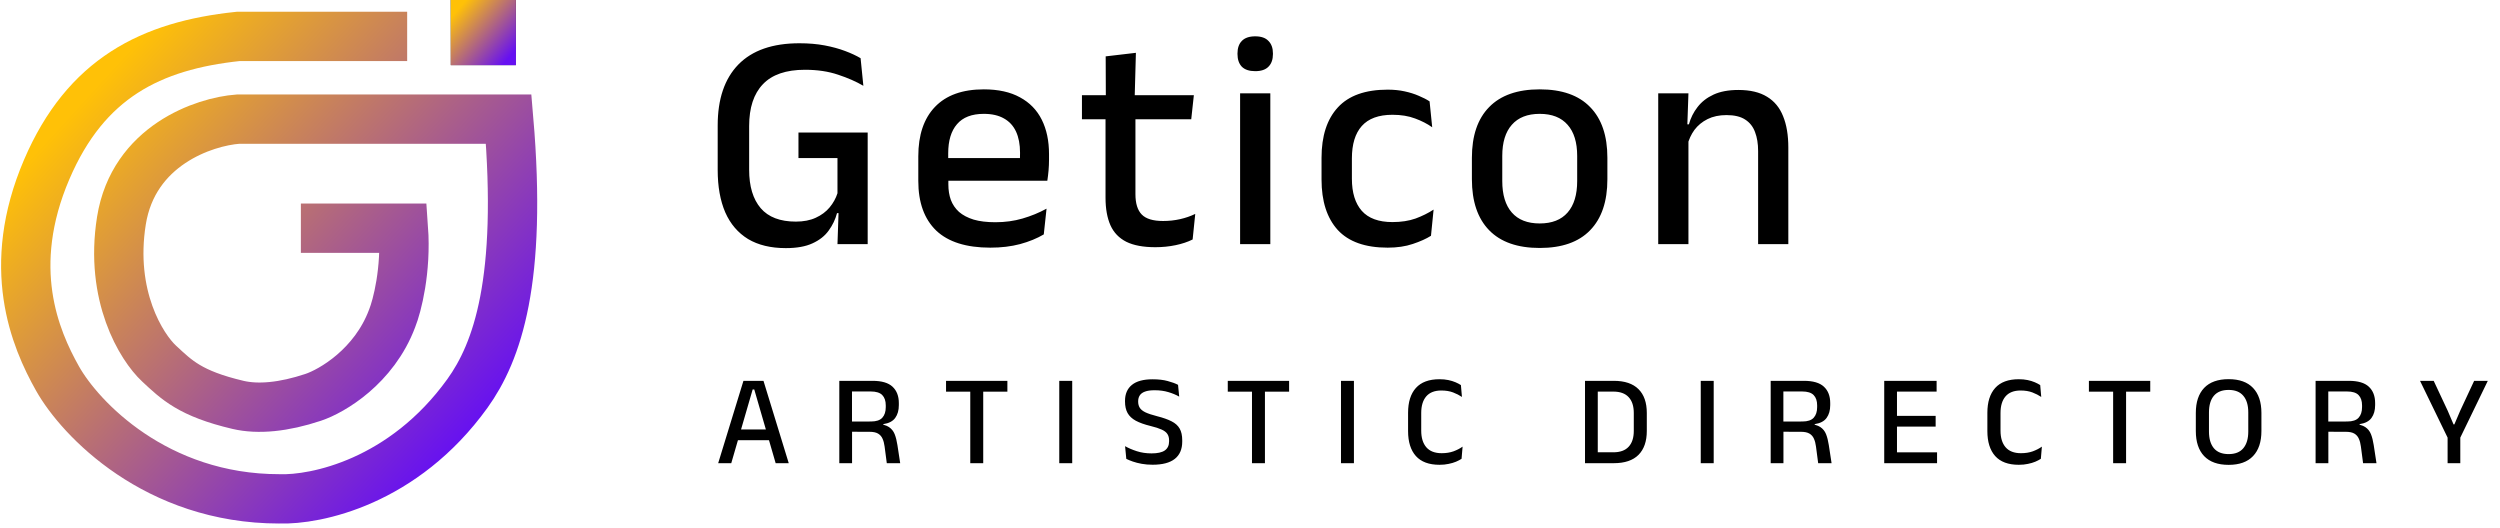 <svg width="194" height="41" viewBox="0 0 194 41" fill="none" xmlns="http://www.w3.org/2000/svg">
<path d="M56.746 35.943H55.731L57.691 29.553H59.246L61.206 35.943H60.191L58.531 30.223H58.406L56.746 35.943ZM59.916 34.158H57.011V33.328H59.916V34.158ZM69.855 35.943H68.815L68.645 34.648C68.615 34.412 68.561 34.21 68.485 34.043C68.411 33.873 68.296 33.742 68.14 33.648C67.983 33.555 67.765 33.508 67.485 33.508L65.82 33.503V32.713L67.59 32.708C68 32.708 68.293 32.61 68.47 32.413C68.646 32.217 68.735 31.943 68.735 31.593V31.453C68.735 31.11 68.645 30.845 68.465 30.658C68.285 30.472 67.986 30.378 67.57 30.378H65.8V29.553H67.71C68.42 29.553 68.936 29.705 69.26 30.008C69.586 30.312 69.75 30.735 69.75 31.278V31.438C69.75 31.842 69.656 32.172 69.47 32.428C69.286 32.685 68.978 32.847 68.545 32.913V33.043L68.125 32.898C68.495 32.925 68.78 33.005 68.98 33.138C69.183 33.272 69.331 33.455 69.425 33.688C69.518 33.922 69.59 34.205 69.64 34.538L69.855 35.943ZM66.12 35.943H65.13V29.553H66.115V32.988L66.12 33.363V35.943ZM76.298 35.943H75.293V29.728H76.298V35.943ZM78.173 30.393H73.413V29.553H78.173V30.393ZM83.204 29.553V35.943H82.199V29.553H83.204ZM89.441 36.063C89.138 36.063 88.858 36.04 88.601 35.993C88.344 35.947 88.114 35.888 87.911 35.818C87.711 35.748 87.541 35.678 87.401 35.608L87.306 34.623C87.563 34.77 87.866 34.9 88.216 35.013C88.569 35.127 88.951 35.183 89.361 35.183C89.828 35.183 90.171 35.107 90.391 34.953C90.611 34.797 90.721 34.562 90.721 34.248V34.173C90.721 33.97 90.676 33.803 90.586 33.673C90.499 33.54 90.351 33.427 90.141 33.333C89.931 33.237 89.646 33.145 89.286 33.058C88.813 32.942 88.429 32.805 88.136 32.648C87.846 32.488 87.634 32.29 87.501 32.053C87.368 31.813 87.301 31.515 87.301 31.158V31.108C87.301 30.572 87.479 30.158 87.836 29.868C88.193 29.578 88.728 29.433 89.441 29.433C89.898 29.433 90.288 29.478 90.611 29.568C90.938 29.655 91.206 29.753 91.416 29.863L91.506 30.778C91.263 30.638 90.983 30.522 90.666 30.428C90.349 30.332 89.993 30.283 89.596 30.283C89.286 30.283 89.038 30.318 88.851 30.388C88.664 30.455 88.529 30.553 88.446 30.683C88.363 30.81 88.321 30.963 88.321 31.143V31.163C88.321 31.35 88.363 31.51 88.446 31.643C88.529 31.777 88.676 31.895 88.886 31.998C89.099 32.098 89.401 32.198 89.791 32.298C90.254 32.415 90.628 32.547 90.911 32.693C91.198 32.837 91.408 33.025 91.541 33.258C91.674 33.488 91.741 33.792 91.741 34.168V34.268C91.741 34.858 91.549 35.305 91.166 35.608C90.783 35.912 90.208 36.063 89.441 36.063ZM98.159 35.943H97.154V29.728H98.159V35.943ZM100.035 30.393H95.275V29.553H100.035V30.393ZM105.065 29.553V35.943H104.06V29.553H105.065ZM111.707 36.068C110.89 36.068 110.279 35.842 109.872 35.388C109.469 34.935 109.267 34.29 109.267 33.453V32.033C109.267 31.2 109.469 30.558 109.872 30.108C110.279 29.655 110.89 29.428 111.707 29.428C111.957 29.428 112.185 29.45 112.392 29.493C112.599 29.537 112.784 29.593 112.947 29.663C113.11 29.733 113.25 29.807 113.367 29.883L113.447 30.803C113.25 30.67 113.022 30.553 112.762 30.453C112.502 30.353 112.195 30.303 111.842 30.303C111.329 30.303 110.94 30.455 110.677 30.758C110.417 31.062 110.287 31.492 110.287 32.048V33.418C110.287 33.972 110.419 34.402 110.682 34.708C110.949 35.015 111.345 35.168 111.872 35.168C112.219 35.168 112.525 35.12 112.792 35.023C113.062 34.923 113.297 34.802 113.497 34.658L113.417 35.603C113.3 35.68 113.157 35.755 112.987 35.828C112.82 35.898 112.629 35.955 112.412 35.998C112.199 36.045 111.964 36.068 111.707 36.068ZM125.232 35.943H123.682V35.098H125.197C125.723 35.098 126.118 34.955 126.382 34.668C126.648 34.382 126.782 33.972 126.782 33.438V32.048C126.782 31.512 126.648 31.102 126.382 30.818C126.118 30.532 125.723 30.388 125.197 30.388H123.677V29.553H125.232C126.078 29.553 126.717 29.768 127.147 30.198C127.577 30.625 127.792 31.24 127.792 32.043V33.443C127.792 34.247 127.577 34.865 127.147 35.298C126.717 35.728 126.078 35.943 125.232 35.943ZM123.987 35.943H122.997V29.553H123.987V35.943ZM132.983 29.553V35.943H131.978V29.553H132.983ZM142.13 35.943H141.09L140.92 34.648C140.89 34.412 140.837 34.21 140.76 34.043C140.687 33.873 140.572 33.742 140.415 33.648C140.258 33.555 140.04 33.508 139.76 33.508L138.095 33.503V32.713L139.865 32.708C140.275 32.708 140.568 32.61 140.745 32.413C140.922 32.217 141.01 31.943 141.01 31.593V31.453C141.01 31.11 140.92 30.845 140.74 30.658C140.56 30.472 140.262 30.378 139.845 30.378H138.075V29.553H139.985C140.695 29.553 141.212 29.705 141.535 30.008C141.862 30.312 142.025 30.735 142.025 31.278V31.438C142.025 31.842 141.932 32.172 141.745 32.428C141.562 32.685 141.253 32.847 140.82 32.913V33.043L140.4 32.898C140.77 32.925 141.055 33.005 141.255 33.138C141.458 33.272 141.607 33.455 141.7 33.688C141.793 33.922 141.865 34.205 141.915 34.538L142.13 35.943ZM138.395 35.943H137.405V29.553H138.39V32.988L138.395 33.363V35.943ZM147.206 35.943H146.216V29.553H147.206V35.943ZM150.316 35.943H146.511V35.103H150.316V35.943ZM150.206 33.103H146.786V32.273H150.206V33.103ZM150.281 30.388H146.506V29.553H150.281V30.388ZM156.66 36.068C155.843 36.068 155.232 35.842 154.825 35.388C154.422 34.935 154.22 34.29 154.22 33.453V32.033C154.22 31.2 154.422 30.558 154.825 30.108C155.232 29.655 155.843 29.428 156.66 29.428C156.91 29.428 157.138 29.45 157.345 29.493C157.552 29.537 157.737 29.593 157.9 29.663C158.063 29.733 158.203 29.807 158.32 29.883L158.4 30.803C158.203 30.67 157.975 30.553 157.715 30.453C157.455 30.353 157.148 30.303 156.795 30.303C156.282 30.303 155.893 30.455 155.63 30.758C155.37 31.062 155.24 31.492 155.24 32.048V33.418C155.24 33.972 155.372 34.402 155.635 34.708C155.902 35.015 156.298 35.168 156.825 35.168C157.172 35.168 157.478 35.12 157.745 35.023C158.015 34.923 158.25 34.802 158.45 34.658L158.37 35.603C158.253 35.68 158.11 35.755 157.94 35.828C157.773 35.898 157.582 35.955 157.365 35.998C157.152 36.045 156.917 36.068 156.66 36.068ZM164.984 35.943H163.979V29.728H164.984V35.943ZM166.859 30.393H162.099V29.553H166.859V30.393ZM172.941 36.073C172.108 36.073 171.474 35.847 171.041 35.393C170.611 34.94 170.396 34.292 170.396 33.448V32.043C170.396 31.203 170.611 30.557 171.041 30.103C171.474 29.65 172.108 29.423 172.941 29.423C173.774 29.423 174.406 29.65 174.836 30.103C175.269 30.557 175.486 31.203 175.486 32.043V33.448C175.486 34.292 175.269 34.94 174.836 35.393C174.406 35.847 173.774 36.073 172.941 36.073ZM172.941 35.238C173.448 35.238 173.828 35.087 174.081 34.783C174.338 34.477 174.466 34.045 174.466 33.488V32.003C174.466 31.443 174.338 31.013 174.081 30.713C173.828 30.41 173.448 30.258 172.941 30.258C172.434 30.258 172.053 30.41 171.796 30.713C171.543 31.013 171.416 31.443 171.416 32.003V33.488C171.416 34.045 171.543 34.477 171.796 34.783C172.053 35.087 172.434 35.238 172.941 35.238ZM184.415 35.943H183.375L183.205 34.648C183.175 34.412 183.122 34.21 183.045 34.043C182.972 33.873 182.857 33.742 182.7 33.648C182.543 33.555 182.325 33.508 182.045 33.508L180.38 33.503V32.713L182.15 32.708C182.56 32.708 182.853 32.61 183.03 32.413C183.207 32.217 183.295 31.943 183.295 31.593V31.453C183.295 31.11 183.205 30.845 183.025 30.658C182.845 30.472 182.547 30.378 182.13 30.378H180.36V29.553H182.27C182.98 29.553 183.497 29.705 183.82 30.008C184.147 30.312 184.31 30.735 184.31 31.278V31.438C184.31 31.842 184.217 32.172 184.03 32.428C183.847 32.685 183.538 32.847 183.105 32.913V33.043L182.685 32.898C183.055 32.925 183.34 33.005 183.54 33.138C183.743 33.272 183.892 33.455 183.985 33.688C184.078 33.922 184.15 34.205 184.2 34.538L184.415 35.943ZM180.68 35.943H179.69V29.553H180.675V32.988L180.68 33.363V35.943ZM190.859 34.083H189.994L187.794 29.553H188.854L189.944 31.878L190.394 32.933H190.459L190.909 31.878L191.994 29.553H193.054L190.859 34.083ZM190.919 35.943H189.934V33.153H190.919V35.943Z" fill="black"/>
<path d="M31.596 2.827H18.468C11.717 3.54 6.66 6.068 3.626 13.148C0.375 20.733 2.713 26.264 4.464 29.375C6.214 32.487 12.107 38.711 21.677 38.711C24.497 38.808 31.304 37.42 36.264 30.542C38.6 27.302 40.541 21.744 39.473 9.245H18.468C15.842 9.44 10.357 11.288 9.423 17.122C8.49 22.957 10.979 26.944 12.341 28.209C13.702 29.473 14.751 30.542 18.468 31.418C20.026 31.785 22.025 31.593 24.302 30.834C25.761 30.348 29.029 28.442 30.429 24.708C30.818 23.735 31.537 20.973 31.304 17.706H26.344H23.348" stroke="url(#paint0_linear_24_2)" stroke-width="3.828"/>
<rect x="34.978" width="5.057" height="5.057" fill="url(#paint1_linear_24_2)"/>
<rect x="34.978" width="5.057" height="5.057" fill="url(#paint2_linear_24_2)"/>
<path d="M60.981 19.254C59.816 19.254 58.839 19.019 58.05 18.549C57.268 18.07 56.678 17.38 56.28 16.479C55.889 15.57 55.693 14.473 55.693 13.19V9.733C55.693 7.683 56.228 6.108 57.296 5.008C58.373 3.907 59.952 3.357 62.033 3.357C62.751 3.357 63.405 3.413 63.995 3.524C64.585 3.636 65.111 3.78 65.574 3.955C66.044 4.13 66.447 4.318 66.782 4.517L66.997 6.658C66.439 6.331 65.785 6.044 65.036 5.797C64.286 5.542 63.429 5.414 62.464 5.414C60.996 5.414 59.908 5.789 59.198 6.539C58.489 7.28 58.134 8.361 58.134 9.78V13.178C58.134 14.461 58.433 15.454 59.031 16.156C59.629 16.85 60.538 17.197 61.758 17.197C62.356 17.197 62.871 17.097 63.301 16.898C63.74 16.698 64.099 16.431 64.378 16.096C64.657 15.761 64.86 15.395 64.988 14.996V11.431L65.347 12.268H61.961V10.283H67.332V16.551L64.952 16.539C64.824 17.025 64.609 17.476 64.306 17.891C64.011 18.305 63.592 18.636 63.05 18.883C62.516 19.131 61.826 19.254 60.981 19.254ZM64.988 18.943L65.096 15.785H67.332V18.943H64.988ZM76.846 19.218C74.98 19.218 73.581 18.776 72.648 17.891C71.723 16.997 71.26 15.713 71.26 14.039V12.125C71.26 10.474 71.691 9.198 72.552 8.297C73.421 7.388 74.685 6.934 76.344 6.934C77.468 6.934 78.405 7.141 79.155 7.556C79.904 7.962 80.467 8.54 80.841 9.29C81.216 10.04 81.404 10.929 81.404 11.957V12.4C81.404 12.671 81.392 12.946 81.368 13.226C81.344 13.505 81.312 13.772 81.272 14.027H79.119C79.135 13.612 79.143 13.222 79.143 12.855C79.151 12.488 79.155 12.153 79.155 11.85C79.155 11.204 79.051 10.658 78.844 10.211C78.637 9.765 78.326 9.426 77.911 9.194C77.496 8.955 76.974 8.835 76.344 8.835C75.411 8.835 74.717 9.103 74.263 9.637C73.808 10.163 73.581 10.917 73.581 11.898V12.998L73.593 13.273V14.314C73.593 14.753 73.656 15.151 73.784 15.51C73.92 15.869 74.131 16.18 74.418 16.443C74.713 16.698 75.092 16.898 75.554 17.041C76.017 17.177 76.579 17.245 77.241 17.245C77.991 17.245 78.692 17.149 79.346 16.958C80.008 16.766 80.63 16.511 81.212 16.192L80.997 18.19C80.471 18.501 79.857 18.752 79.155 18.943C78.461 19.127 77.692 19.218 76.846 19.218ZM80.794 14.027H72.504V12.268H80.794V14.027ZM89.653 19.183C88.72 19.183 87.97 19.043 87.404 18.764C86.838 18.477 86.427 18.05 86.172 17.484C85.917 16.91 85.789 16.196 85.789 15.343V8.19H88.11V15.068C88.11 15.785 88.273 16.312 88.6 16.647C88.927 16.982 89.478 17.149 90.251 17.149C90.714 17.149 91.156 17.101 91.579 17.005C92.001 16.91 92.392 16.774 92.751 16.599L92.548 18.584C92.165 18.776 91.722 18.923 91.22 19.027C90.718 19.131 90.195 19.183 89.653 19.183ZM92.44 9.254H83.959V7.388H92.643L92.44 9.254ZM88.05 7.591H85.813L85.801 4.374L88.146 4.099L88.05 7.591ZM98.577 18.943H96.232V7.245H98.577V18.943ZM97.404 5.522C96.942 5.522 96.595 5.406 96.364 5.175C96.14 4.936 96.029 4.609 96.029 4.194V4.146C96.029 3.732 96.14 3.409 96.364 3.178C96.595 2.938 96.942 2.819 97.404 2.819C97.867 2.819 98.21 2.938 98.433 3.178C98.664 3.409 98.78 3.732 98.78 4.146V4.194C98.78 4.617 98.664 4.944 98.433 5.175C98.21 5.406 97.867 5.522 97.404 5.522ZM107.682 19.218C105.944 19.218 104.652 18.76 103.807 17.843C102.969 16.918 102.551 15.614 102.551 13.931V12.245C102.551 10.554 102.973 9.25 103.819 8.333C104.664 7.416 105.952 6.957 107.682 6.957C108.161 6.957 108.599 7.001 108.998 7.089C109.405 7.177 109.772 7.292 110.099 7.436C110.426 7.572 110.705 7.715 110.936 7.867L111.139 9.876C110.756 9.605 110.314 9.378 109.811 9.194C109.309 9.003 108.723 8.907 108.053 8.907C106.984 8.907 106.191 9.198 105.673 9.78C105.162 10.355 104.907 11.192 104.907 12.292V13.871C104.907 14.948 105.162 15.777 105.673 16.36C106.191 16.942 106.984 17.233 108.053 17.233C108.731 17.233 109.329 17.141 109.847 16.958C110.366 16.766 110.832 16.535 111.247 16.264L111.044 18.297C110.677 18.529 110.206 18.74 109.632 18.931C109.066 19.123 108.416 19.218 107.682 19.218ZM119.482 19.242C117.76 19.242 116.452 18.784 115.559 17.867C114.666 16.95 114.219 15.63 114.219 13.907V12.245C114.219 10.53 114.666 9.218 115.559 8.309C116.452 7.392 117.76 6.934 119.482 6.934C121.205 6.934 122.509 7.392 123.394 8.309C124.287 9.218 124.733 10.53 124.733 12.245V13.907C124.733 15.63 124.287 16.95 123.394 17.867C122.509 18.784 121.205 19.242 119.482 19.242ZM119.482 17.34C120.431 17.34 121.153 17.057 121.647 16.491C122.142 15.925 122.389 15.111 122.389 14.051V12.101C122.389 11.048 122.142 10.243 121.647 9.685C121.153 9.119 120.431 8.835 119.482 8.835C118.533 8.835 117.812 9.119 117.317 9.685C116.823 10.243 116.576 11.048 116.576 12.101V14.051C116.576 15.111 116.823 15.925 117.317 16.491C117.812 17.057 118.533 17.34 119.482 17.34ZM138.774 18.943H136.43V11.718C136.43 11.152 136.35 10.662 136.19 10.247C136.039 9.832 135.784 9.509 135.425 9.278C135.074 9.047 134.591 8.931 133.977 8.931C133.411 8.931 132.921 9.035 132.506 9.242C132.091 9.45 131.752 9.729 131.489 10.079C131.234 10.43 131.051 10.829 130.939 11.276L130.556 9.649H131.059C131.194 9.154 131.418 8.708 131.729 8.309C132.04 7.902 132.454 7.579 132.973 7.34C133.491 7.101 134.133 6.981 134.898 6.981C135.816 6.981 136.557 7.157 137.123 7.508C137.69 7.851 138.104 8.353 138.367 9.015C138.639 9.677 138.774 10.49 138.774 11.455V18.943ZM131.023 18.943H128.678V7.245H131.023L130.927 9.984L131.023 10.127V18.943Z" fill="black"/>
<defs>
<linearGradient id="paint0_linear_24_2" x1="6.155" y1="8.091" x2="35.484" y2="34.892" gradientUnits="userSpaceOnUse">
<stop stop-color="#FFC107"/>
<stop offset="1" stop-color="#6610F2"/>
</linearGradient>
<linearGradient id="paint1_linear_24_2" x1="37.507" y1="0" x2="37.507" y2="5.057" gradientUnits="userSpaceOnUse">
<stop/>
<stop offset="1" stop-color="#666666"/>
</linearGradient>
<linearGradient id="paint2_linear_24_2" x1="35.534" y1="0.742" x2="39.642" y2="4.308" gradientUnits="userSpaceOnUse">
<stop stop-color="#FFC107"/>
<stop offset="1" stop-color="#6610F2"/>
</linearGradient>
</defs>
</svg>
